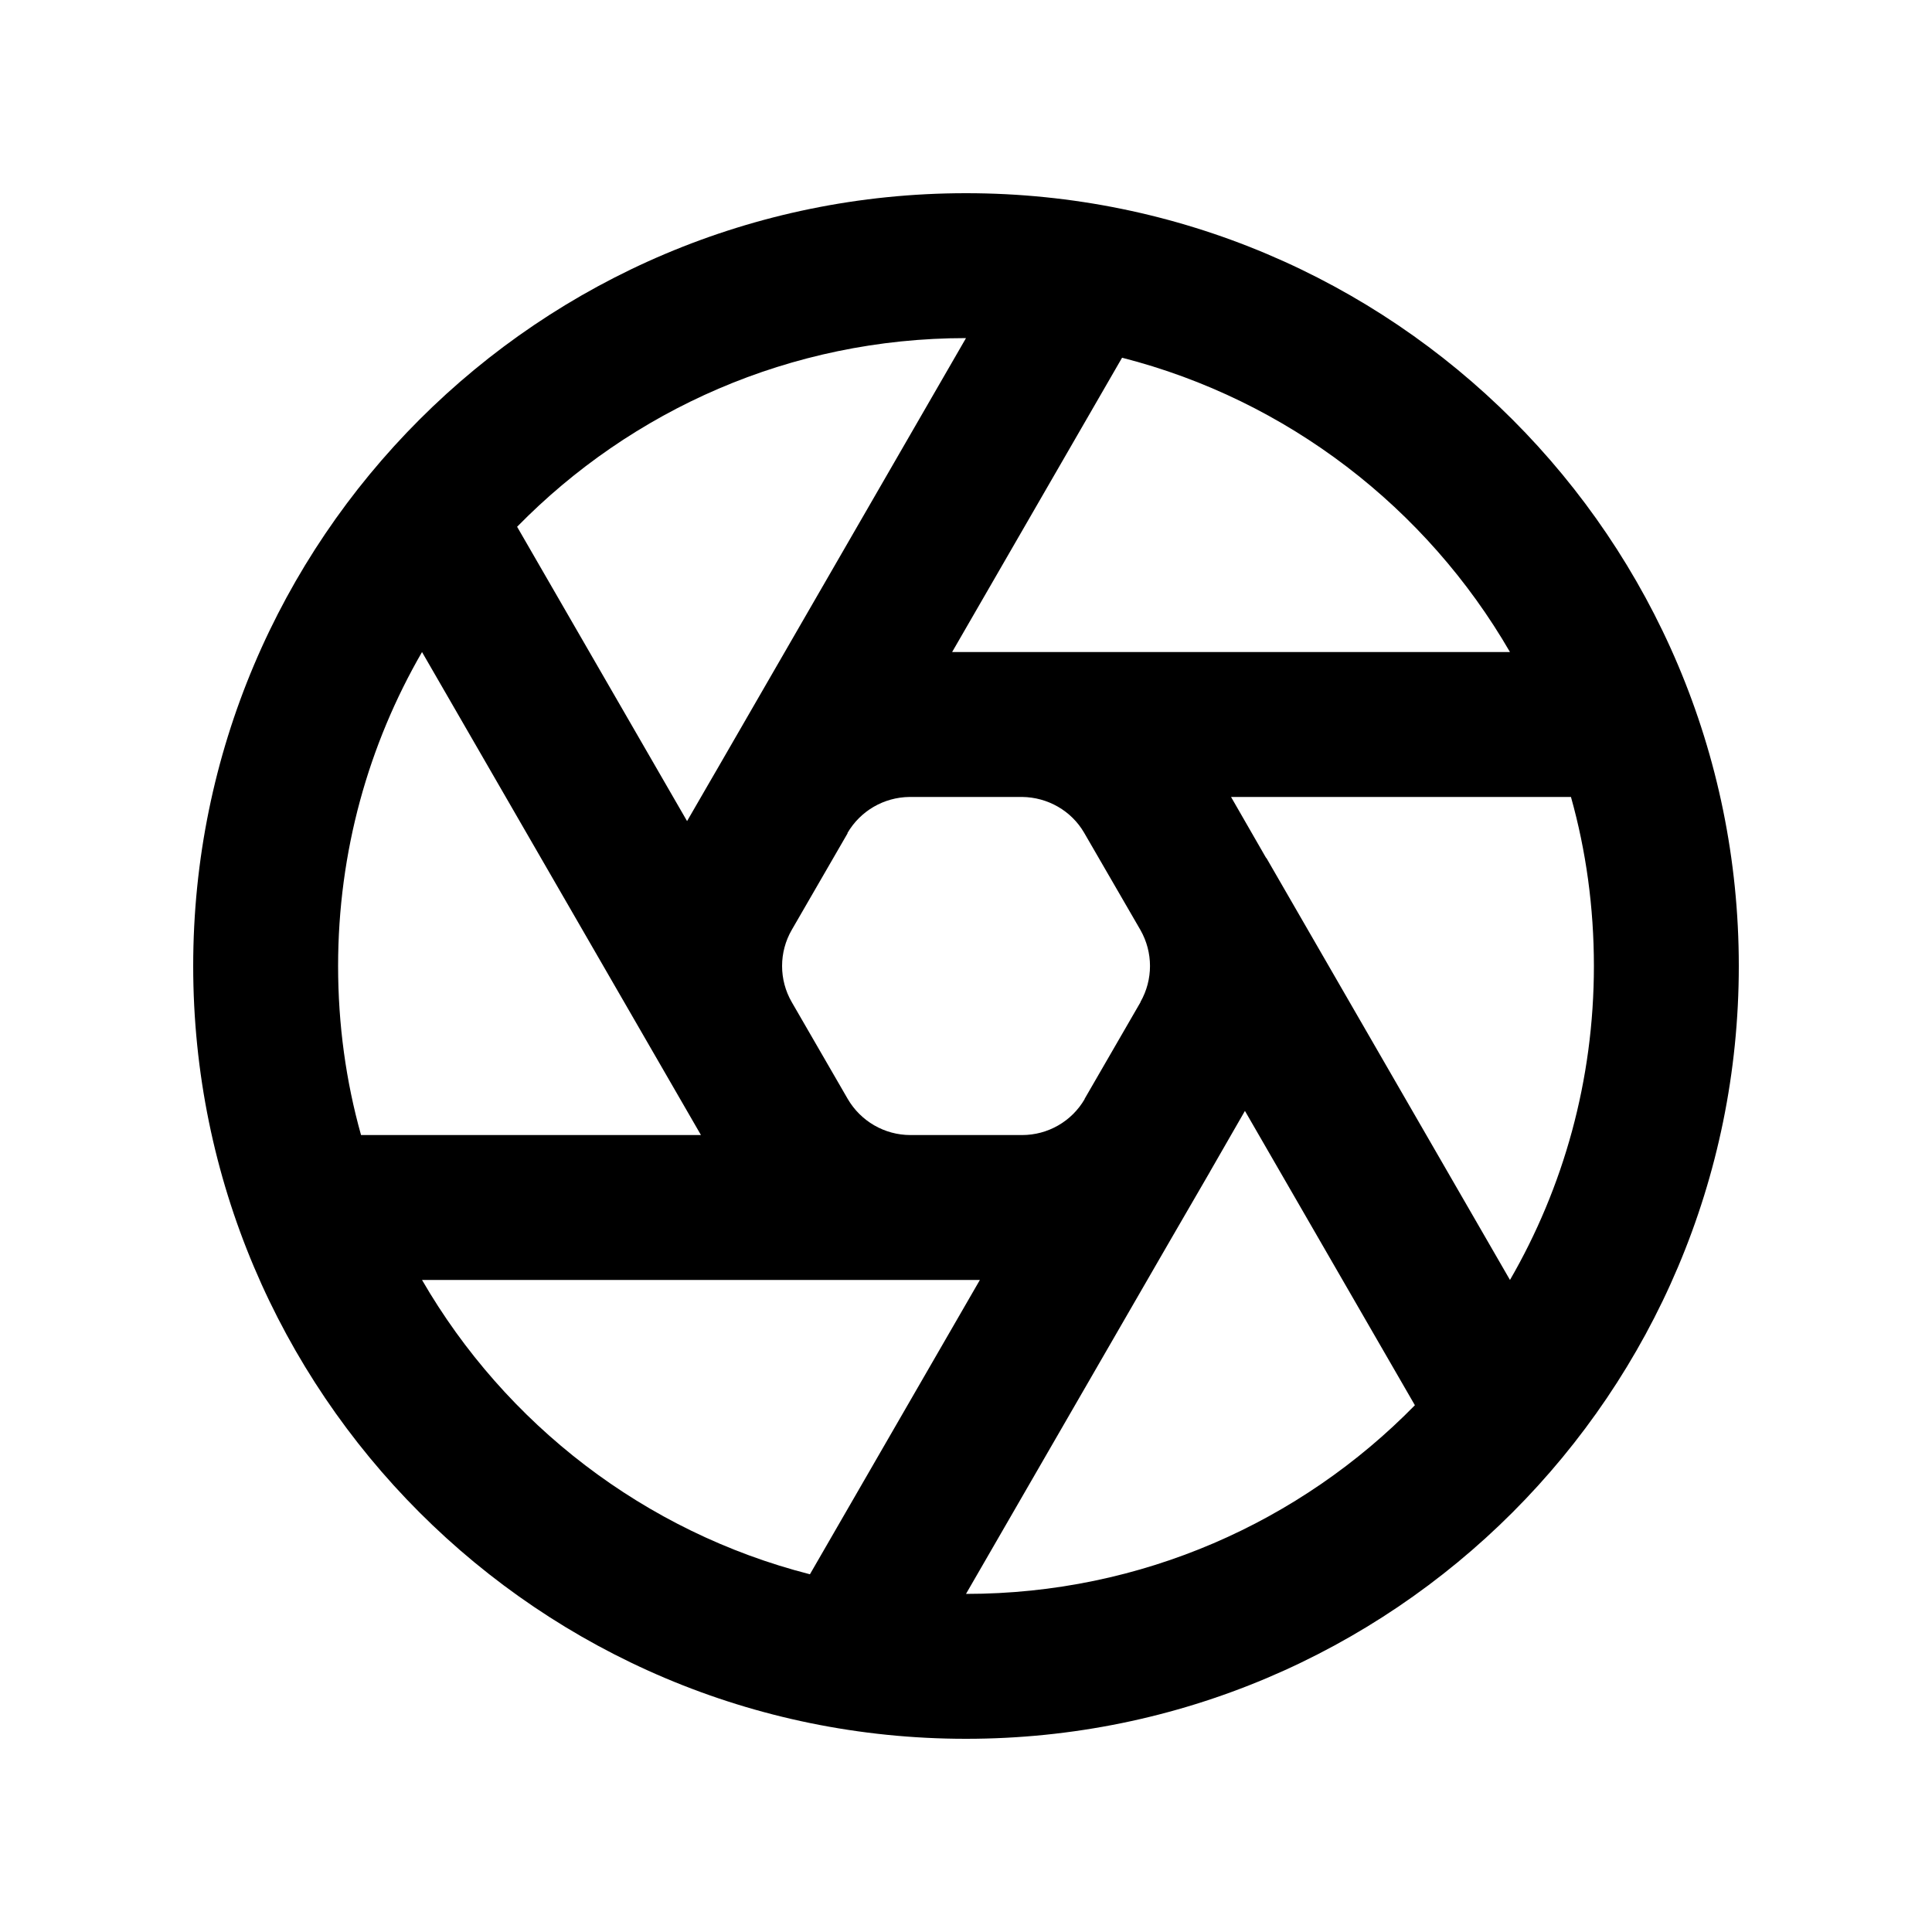 <svg xmlns="http://www.w3.org/2000/svg" viewBox="0 0 640 640"><!--! Font Awesome Pro 7.1.0 by @fontawesome - https://fontawesome.com License - https://fontawesome.com/license (Commercial License) Copyright 2025 Fonticons, Inc. --><path fill="currentColor" d="M320 528L387 412L400.8 388.2C400.8 388.1 400.9 388.1 400.9 388L412.4 368L468.7 465.5C430.9 504.1 378.2 528 320 528zM227.6 272L171.3 174.5C209.1 135.9 261.8 112 320 112C201.5 317.3 250.3 232.7 227.6 272zM315.4 216L371.7 118.5C426.5 132.5 472.6 168.3 500.2 216C208.1 216 388.3 216 315.4 216zM419.5 284.3C419.4 284.2 419.4 284.1 419.3 284L407.8 264L520.4 264C525.4 281.8 528 300.6 528 320C528 357.9 517.9 393.4 500.2 424C446.7 331.3 419.8 284.7 419.5 284.2zM112 320C112 282.1 122.1 246.6 139.8 216C191.4 305.4 222.2 358.7 232.2 376L119.6 376C114.6 358.2 112 339.4 112 320zM268.3 521.5C213.5 507.5 167.4 471.7 139.8 424L324.6 424L268.3 521.5zM320 576C461.4 576 576 461.4 576 320C576 178.6 461.4 64 320 64C178.6 64 64 178.6 64 320C64 461.4 178.6 576 320 576zM280.7 276C285 268.6 292.8 264.1 301.3 264L338.6 264C347.1 264.1 354.9 268.6 359.1 275.8L377.8 308.1C382 315.5 382 324.5 377.8 331.9L377.8 332L359.3 364L359.3 364.1C355 371.5 347.1 376 338.6 376L301.6 376C293 376 285.1 371.4 280.8 364L262.3 332C258 324.6 258 315.4 262.3 308L280.8 276z"/></svg>